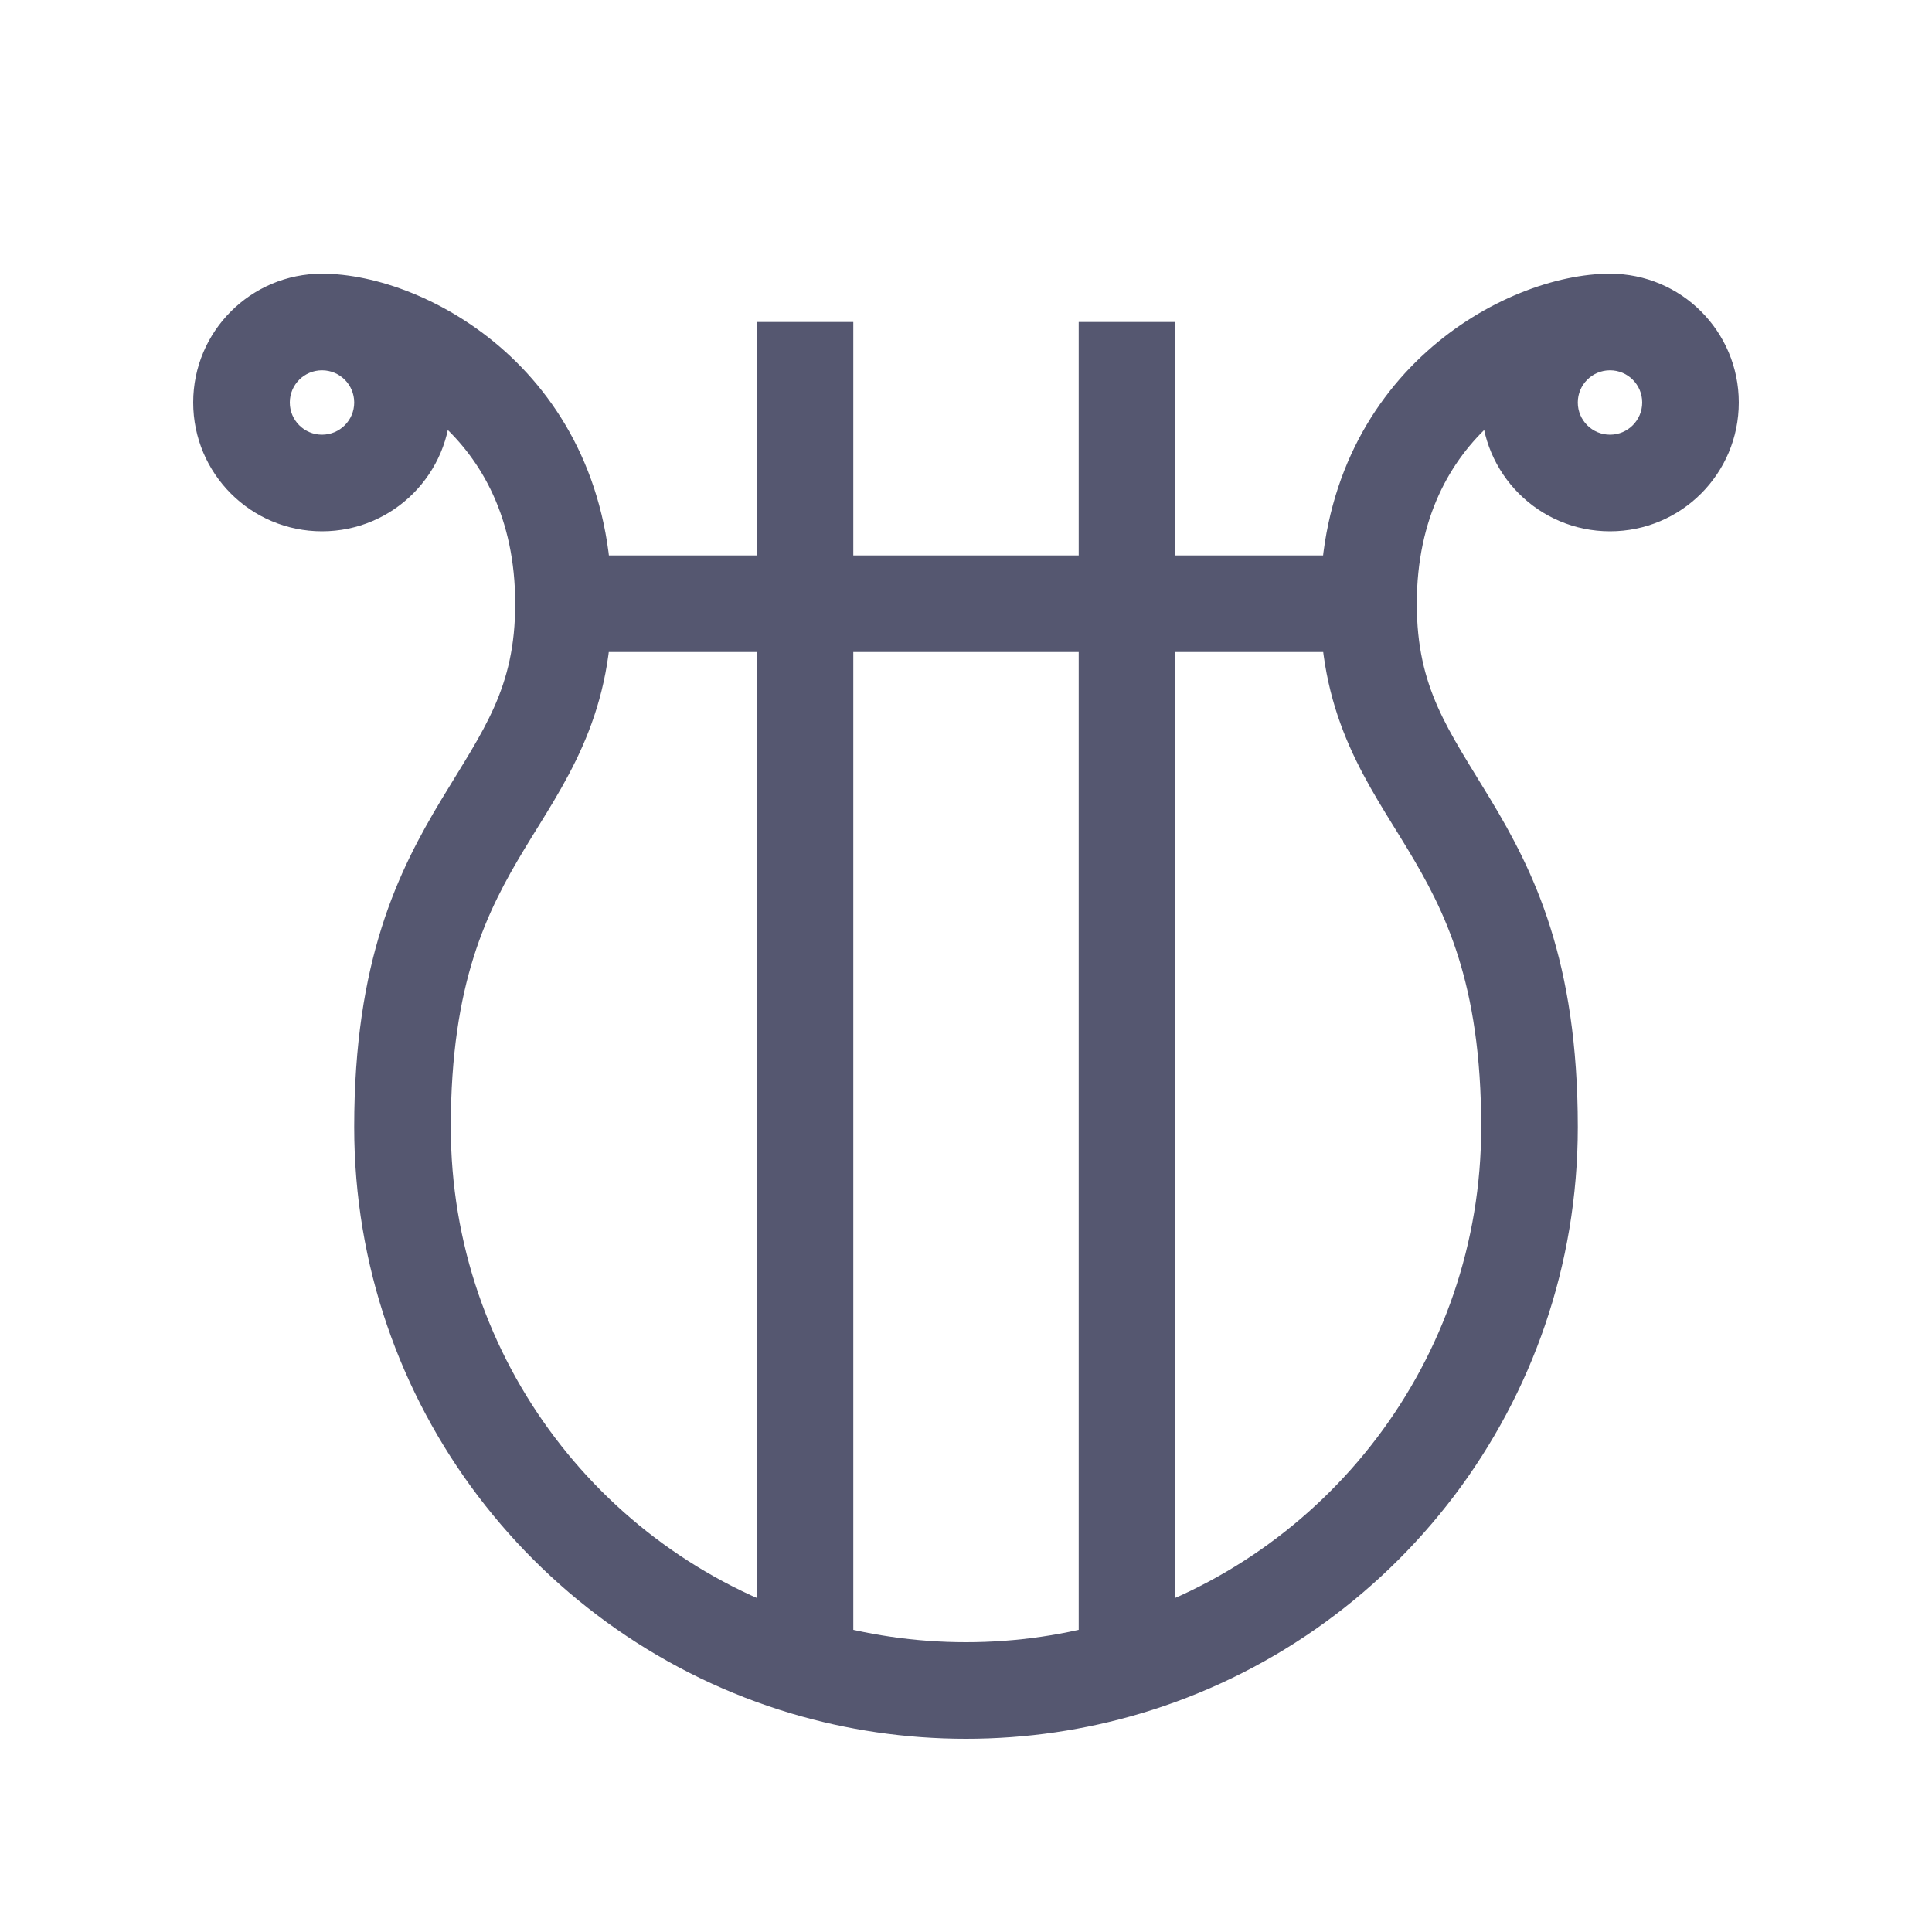 <svg width="24" height="24" viewBox="0 0 24 24" fill="none" xmlns="http://www.w3.org/2000/svg">
<path d="M4.4 5C4.4 5.221 4.221 5.4 4 5.4V6.6C4.884 6.6 5.6 5.884 5.6 5H4.4ZM4 5.4C3.779 5.4 3.6 5.221 3.6 5H2.4C2.4 5.884 3.116 6.6 4 6.6V5.4ZM3.6 5C3.6 4.779 3.779 4.6 4 4.6V3.4C3.116 3.4 2.4 4.116 2.4 5H3.6ZM4 4.6C4.221 4.6 4.4 4.779 4.4 5H5.6C5.6 4.116 4.884 3.4 4 3.4V4.6ZM4 4.6C4.337 4.6 4.947 4.784 5.474 5.258C5.978 5.712 6.4 6.428 6.4 7.5H7.6C7.6 6.072 7.022 5.038 6.276 4.367C5.553 3.716 4.663 3.4 4 3.4V4.6ZM6.4 7.5C6.4 8.552 6.008 9.063 5.486 9.928C4.945 10.825 4.4 11.931 4.4 14H5.6C5.6 12.203 6.055 11.309 6.514 10.548C6.992 9.754 7.6 8.948 7.6 7.5H6.4ZM18.4 5C18.4 5.884 19.116 6.6 20 6.6V5.4C19.779 5.4 19.6 5.221 19.6 5H18.4ZM20 6.6C20.884 6.6 21.6 5.884 21.6 5H20.4C20.4 5.221 20.221 5.4 20 5.4V6.6ZM21.6 5C21.6 4.116 20.884 3.4 20 3.4V4.6C20.221 4.6 20.4 4.779 20.4 5H21.6ZM20 3.4C19.116 3.4 18.4 4.116 18.4 5H19.6C19.6 4.779 19.779 4.6 20 4.6V3.4ZM20 3.4C19.337 3.4 18.447 3.716 17.724 4.367C16.978 5.038 16.4 6.072 16.4 7.5H17.6C17.6 6.428 18.022 5.712 18.526 5.258C19.053 4.784 19.663 4.6 20 4.6V3.4ZM16.4 7.5C16.4 8.948 17.008 9.754 17.486 10.548C17.945 11.309 18.4 12.203 18.4 14H19.6C19.6 11.931 19.055 10.825 18.514 9.928C17.992 9.063 17.6 8.552 17.6 7.5H16.4ZM7 8.1H17V6.9H7V8.1ZM12 20.4C11.364 20.4 10.75 20.307 10.171 20.135L9.829 21.285C10.518 21.49 11.246 21.6 12 21.6V20.4ZM10.171 20.135C7.527 19.348 5.6 16.898 5.6 14H4.4C4.4 17.444 6.69 20.351 9.829 21.285L10.171 20.135ZM9.4 4V20.71H10.6V4H9.4ZM12 21.6C12.754 21.6 13.482 21.49 14.171 21.285L13.829 20.135C13.25 20.307 12.636 20.4 12 20.4V21.6ZM14.171 21.285C17.31 20.351 19.6 17.444 19.6 14H18.4C18.4 16.898 16.473 19.348 13.829 20.135L14.171 21.285ZM13.4 4V20.71H14.6V4H13.4Z" fill="#555770"/>
</svg>
